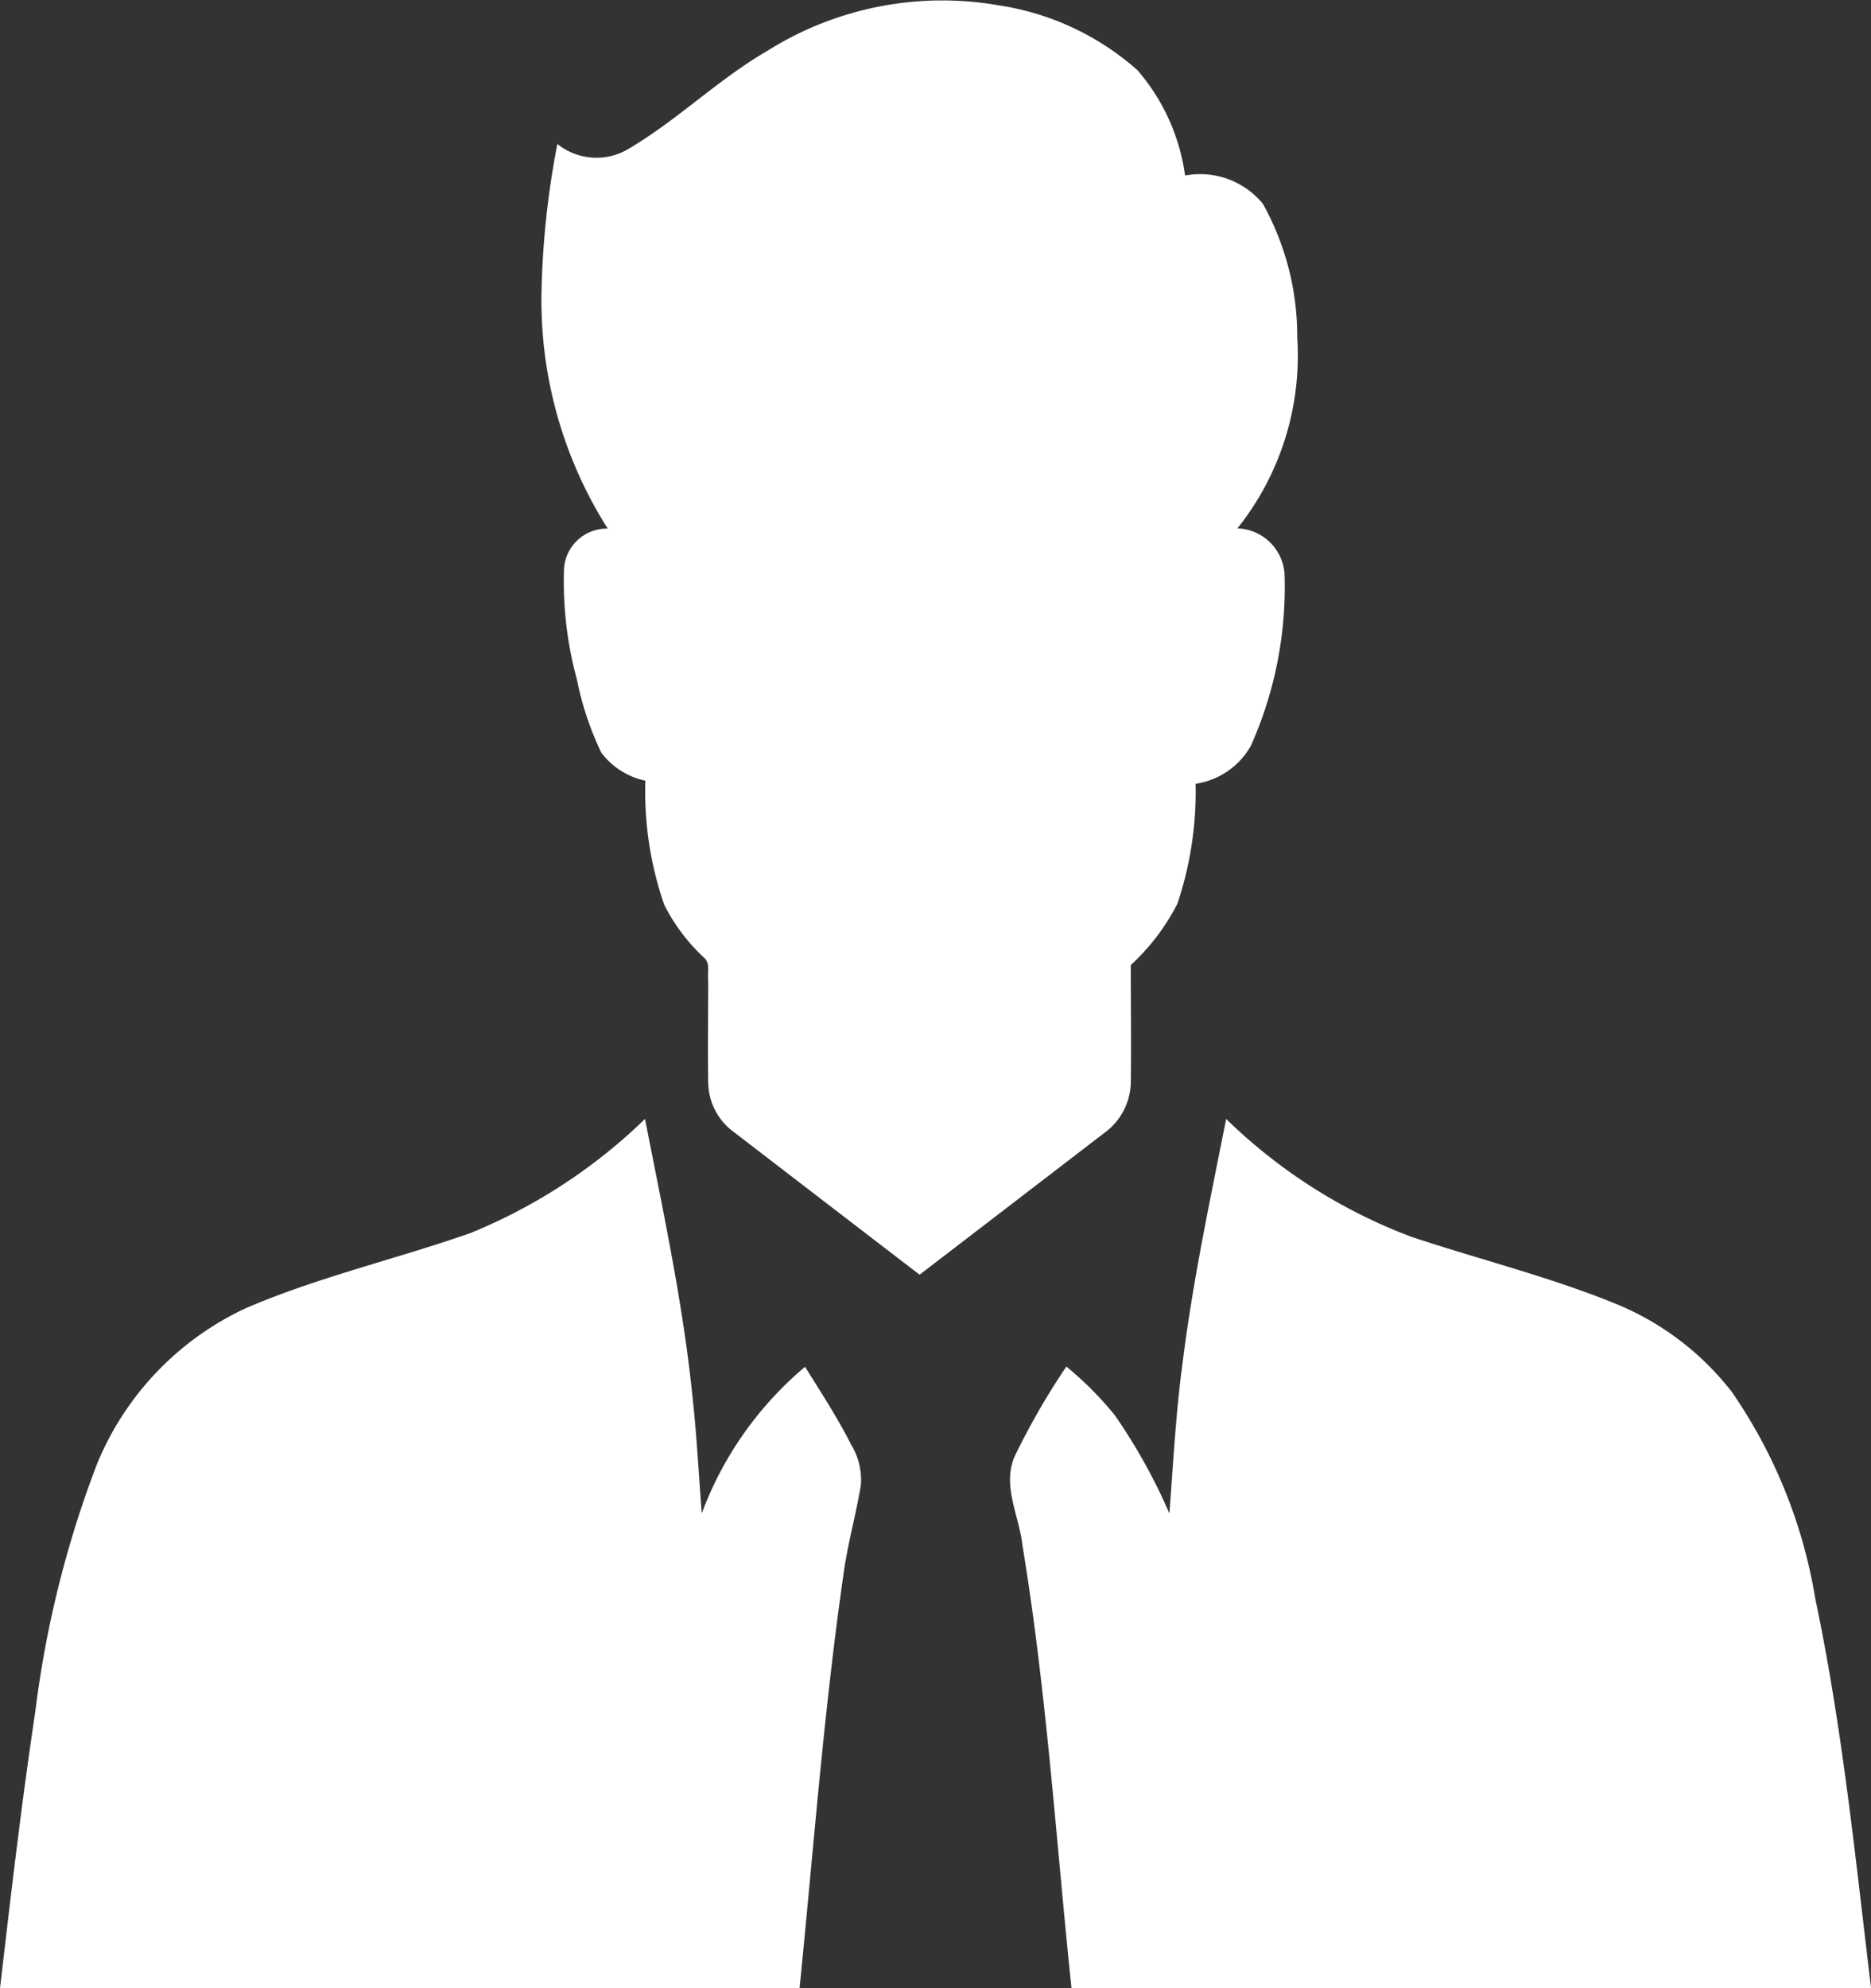 <svg xmlns="http://www.w3.org/2000/svg" width="22.588" height="24" viewBox="0 0 22.588 24">
  <rect x="0" y="0" width="22.588" height="24" fill="#333333" stroke="none"/>
  <g id="kyc" transform="translate(-11.206 -16.912)">
    <g id="_333333ff" data-name="#333333ff" transform="translate(11.206 16.912)">
      <path id="Path_10340" data-name="Path 10340" d="M198.85,147.147a3.966,3.966,0,0,1,2.8-.546,3.251,3.251,0,0,1,1.665.781,2.453,2.453,0,0,1,.575,1.272.98.98,0,0,1,.94.342,3.292,3.292,0,0,1,.414,1.617,3.338,3.338,0,0,1-.722,2.3.59.59,0,0,1,.569.552,4.7,4.7,0,0,1-.406,2.071.918.918,0,0,1-.668.46,4.242,4.242,0,0,1-.22,1.449,2.64,2.64,0,0,1-.562.739c0,.475.006.95,0,1.424a.772.772,0,0,1-.323.605q-1.113.855-2.227,1.709-1.119-.858-2.236-1.717a.753.753,0,0,1-.316-.6c-.007-.412,0-.824,0-1.235-.012-.091.029-.209-.053-.277a2.278,2.278,0,0,1-.477-.634,4.18,4.18,0,0,1-.229-1.5.9.9,0,0,1-.532-.339,3.726,3.726,0,0,1-.293-.878,4.506,4.506,0,0,1-.157-1.341.518.518,0,0,1,.528-.485,5.142,5.142,0,0,1-.8-2.833,10.434,10.434,0,0,1,.192-1.81.753.753,0,0,0,.859.059C197.759,147.986,198.253,147.493,198.85,147.147Z" transform="translate(-189.583 -146.535)" fill="#fff"/>
      <path id="Path_10341" data-name="Path 10341" d="M102.771,352.487a6.607,6.607,0,0,0,2.106-1.377c.22,1.125.464,2.249.577,3.391.05.455.072.913.108,1.37a4.246,4.246,0,0,1,1.247-1.769c.192.308.391.613.556.938a.822.822,0,0,1,.118.491c-.062.372-.167.737-.215,1.112-.235,1.647-.359,3.306-.525,4.961H97.09c.13-1.112.258-2.224.425-3.331a12.7,12.7,0,0,1,.747-3,3.568,3.568,0,0,1,1.814-1.887C100.949,353.014,101.878,352.8,102.771,352.487Z" transform="translate(-97.09 -337.603)" fill="#fff"/>
      <path id="Path_10342" data-name="Path 10342" d="M284.263,351.11a6.454,6.454,0,0,0,2.234,1.422c.836.279,1.7.49,2.512.827a3.4,3.4,0,0,1,1.358,1.045,6.141,6.141,0,0,1,1.009,2.5c.327,1.55.483,3.128.673,4.7h-9.653c-.187-1.785-.3-3.58-.593-5.352-.04-.355-.248-.721-.092-1.072a8.649,8.649,0,0,1,.623-1.081,4.086,4.086,0,0,1,.585.588,6.846,6.846,0,0,1,.659,1.185c.046-.61.078-1.22.16-1.826C283.862,353.058,284.07,352.085,284.263,351.11Z" transform="translate(-269.46 -337.603)" fill="#fff"/>
    </g>
  </g>
</svg>
